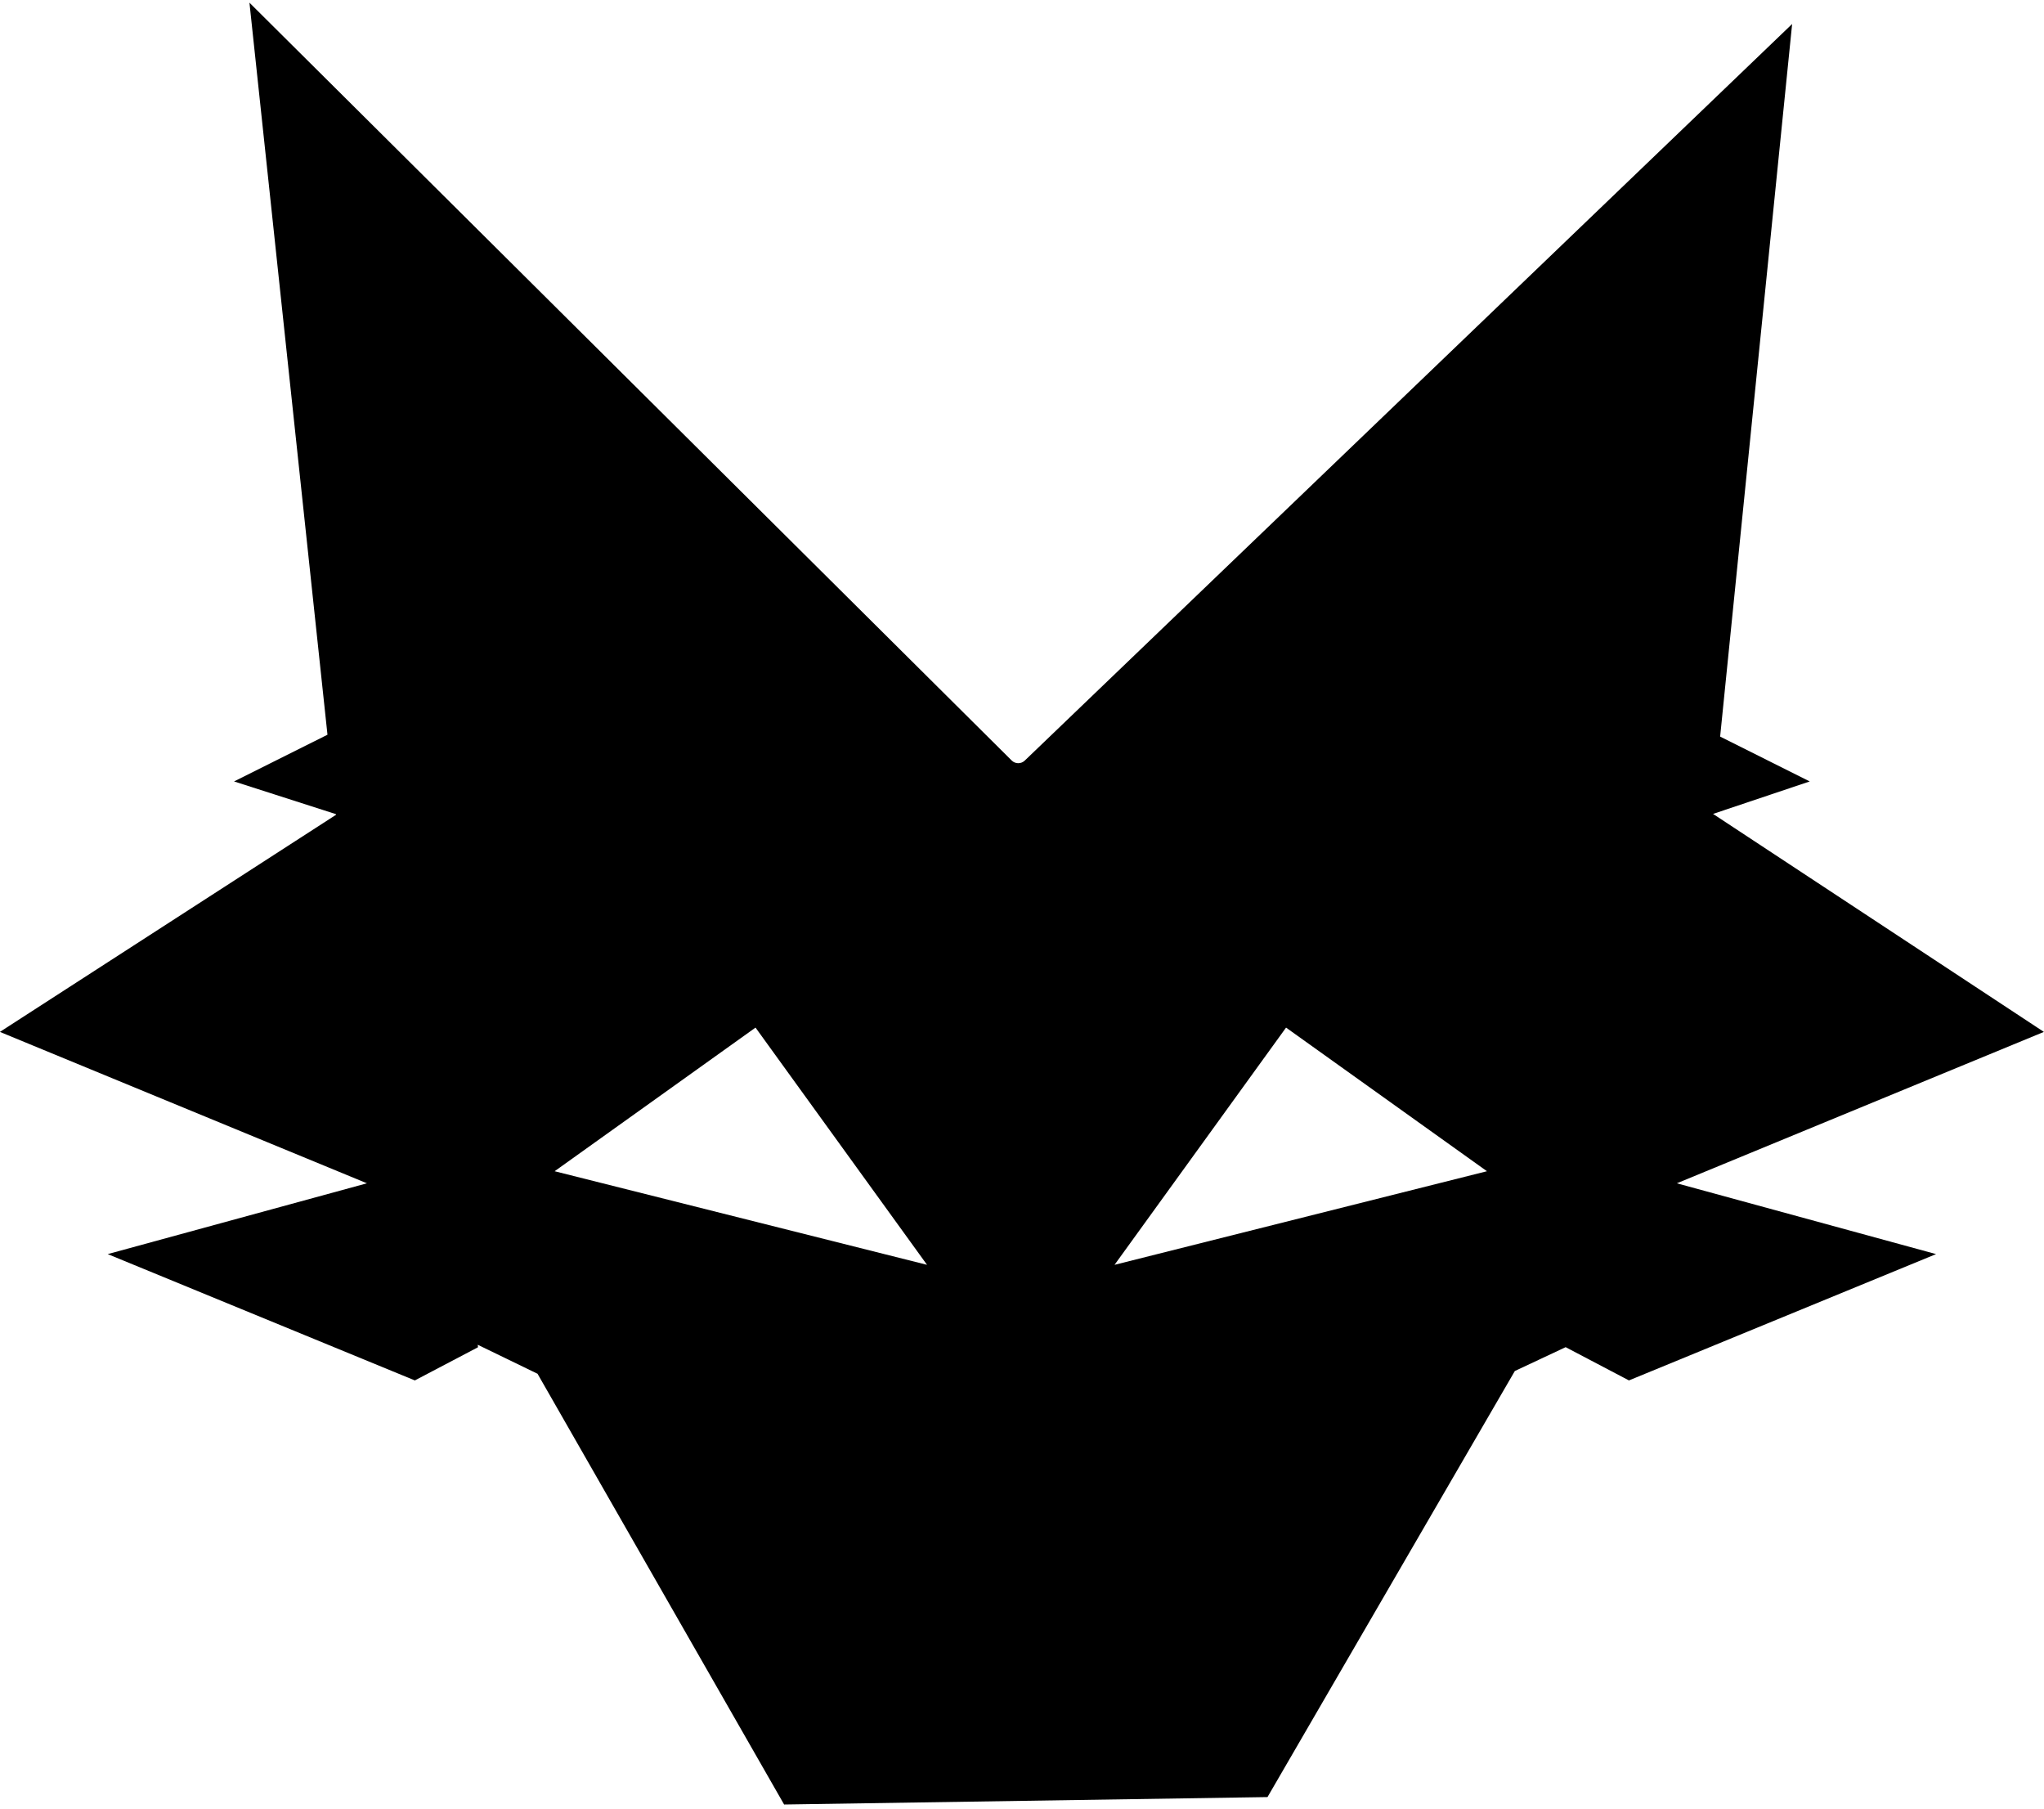 <?xml version="1.0" encoding="UTF-8" standalone="no"?>
<!DOCTYPE svg PUBLIC "-//W3C//DTD SVG 1.1//EN" "http://www.w3.org/Graphics/SVG/1.1/DTD/svg11.dtd">
<svg width="100%" height="100%" viewBox="0 0 1751 1549" version="1.1" xmlns="http://www.w3.org/2000/svg" xmlns:xlink="http://www.w3.org/1999/xlink" xml:space="preserve" xmlns:serif="http://www.serif.com/" style="fill-rule:evenodd;clip-rule:evenodd;stroke-linejoin:round;stroke-miterlimit:2;">
    <g transform="matrix(1,0,0,1,0,-4980)">
        <g id="Artboard13" transform="matrix(1,0,0,0.884,3139.27,576.155)">
            <rect x="-3139.27" y="4980.44" width="1750.96" height="1750.96" style="fill:none;"/>
            <clipPath id="_clip1">
                <rect x="-3139.27" y="4980.44" width="1750.96" height="1750.96"/>
            </clipPath>
            <g clip-path="url(#_clip1)">
                <g transform="matrix(4.009,0,0,4.534,521.38,-21643.4)">
                    <path d="M-843.132,6029.32L-859.806,5872.9C-859.806,5872.9 -712.813,6019.04 -696.935,6034.82C-696.165,6035.59 -694.924,6035.6 -694.14,6034.85C-678.079,6019.43 -530.16,5877.45 -530.16,5877.45L-545.545,6029.72L-526.399,6039.3L-547.059,6046.24L-476.364,6092.82L-554.792,6125.17L-499.403,6140.3L-565.031,6167.29L-578.529,6160.2L-578.526,6160.17L-589.412,6165.28L-642.265,6256.32L-745.556,6257.91L-798.244,6165.87L-811.024,6159.67L-810.966,6160.2L-824.464,6167.29L-890.092,6140.3L-834.703,6125.17L-913.131,6092.82L-841.308,6046.43L-841.323,6046.29L-863.096,6039.3L-843.132,6029.32ZM-638.301,6091.9L-674.951,6142.59L-674.943,6142.59L-674.945,6142.59L-595.373,6122.59L-638.301,6091.9ZM-794.593,6122.59L-715.016,6142.59L-751.666,6091.9L-794.593,6122.59Z" style="fill-rule:nonzero;"/>
                </g>
            </g>
        </g>
    </g>
</svg>
